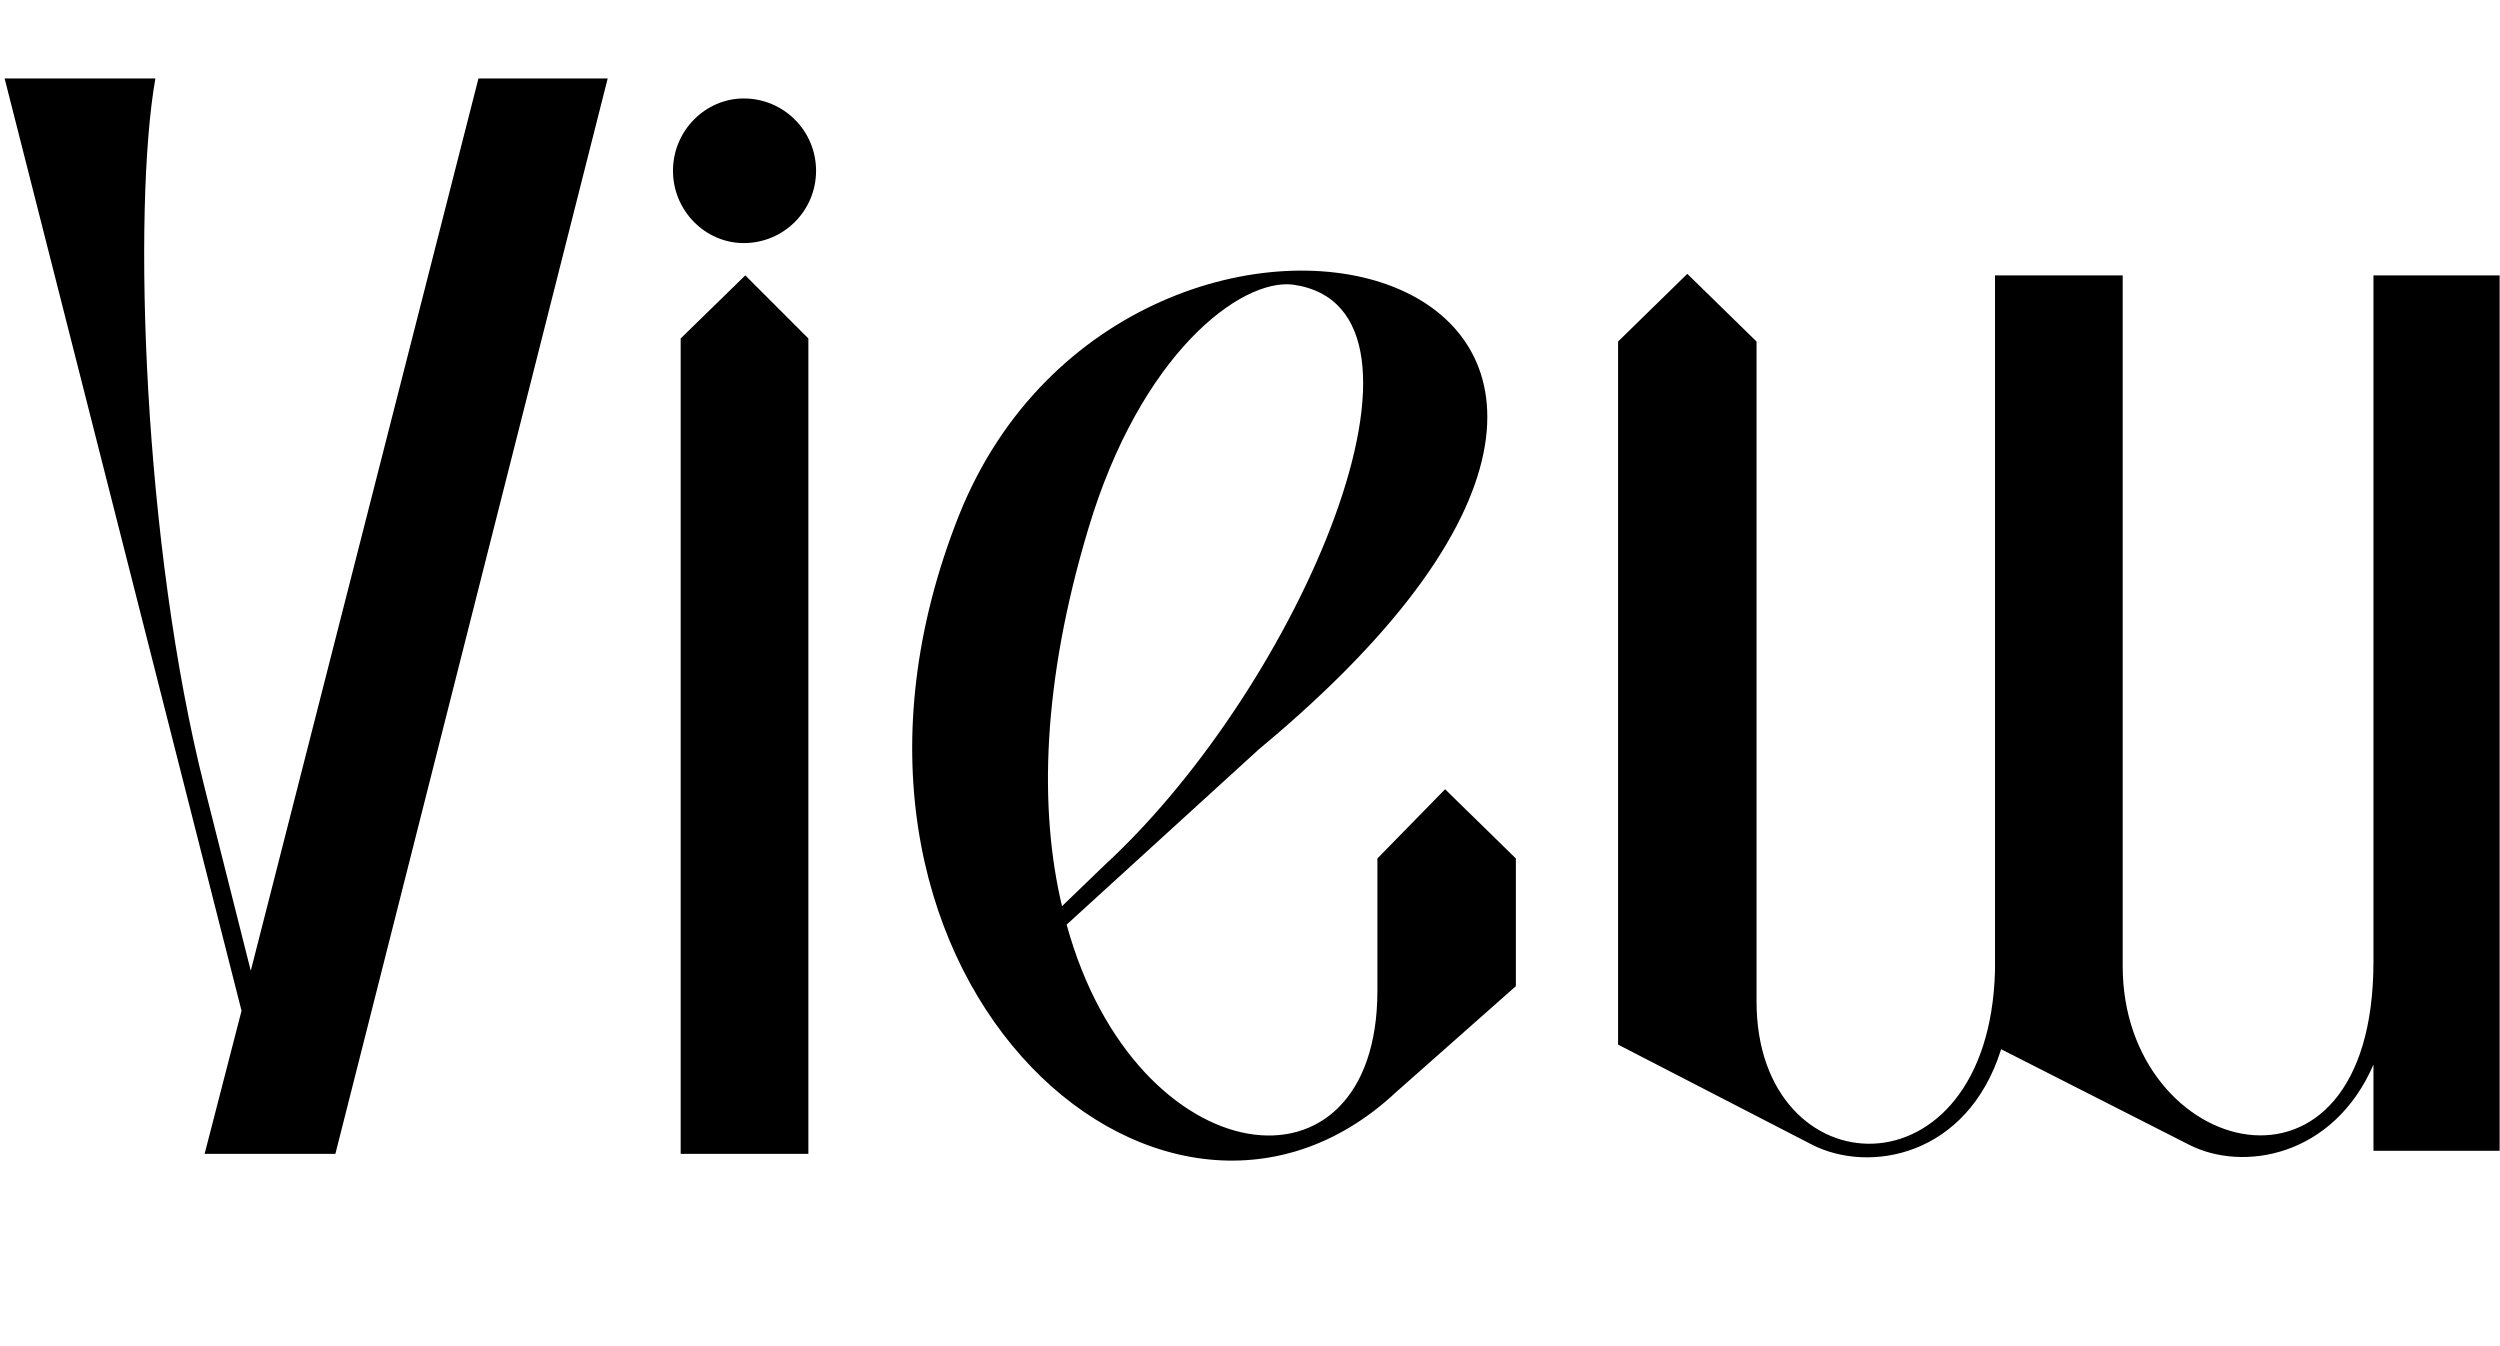 <svg width="26" height="14" viewBox="0 0 26 14" fill="none" xmlns="http://www.w3.org/2000/svg">
<path d="M4.976 0.816L2.608 10.096L2.128 8.192C1.488 5.664 1.376 2.176 1.616 0.816H0.048L2.512 10.512L2.128 12H3.488L6.32 0.816H4.976ZM7.079 3.52V12H8.407V3.52L7.751 2.864L7.079 3.52ZM7.735 2.528C8.151 2.528 8.487 2.192 8.487 1.776C8.487 1.36 8.151 1.024 7.735 1.024C7.335 1.024 6.999 1.36 6.999 1.776C6.999 2.192 7.335 2.528 7.735 2.528ZM15.029 8.208L14.325 8.928V10.304C14.325 12.56 11.813 12.24 11.093 9.616L13.093 7.792C19.221 2.704 11.765 0.88 9.973 5.36C8.101 10.08 12.069 13.648 14.517 11.36L15.765 10.256V8.928L15.029 8.208ZM11.317 5.504C11.861 3.68 12.901 2.896 13.445 2.96C15.189 3.2 13.525 7.12 11.493 8.992L11.045 9.424C10.805 8.416 10.837 7.104 11.317 5.504ZM24.684 2.864V10C24.684 12.736 22.076 12.048 22.076 10.048V2.864H20.748V9.632V9.648V10.096C20.684 12.496 18.268 12.384 18.268 10.416V3.552L17.548 2.848L16.828 3.552V10.864L18.844 11.904C19.436 12.208 20.46 12.032 20.812 10.912L22.764 11.904C23.324 12.192 24.268 12.032 24.684 11.072V11.968H25.996V2.864H24.684Z" fill="black"/>
</svg>
